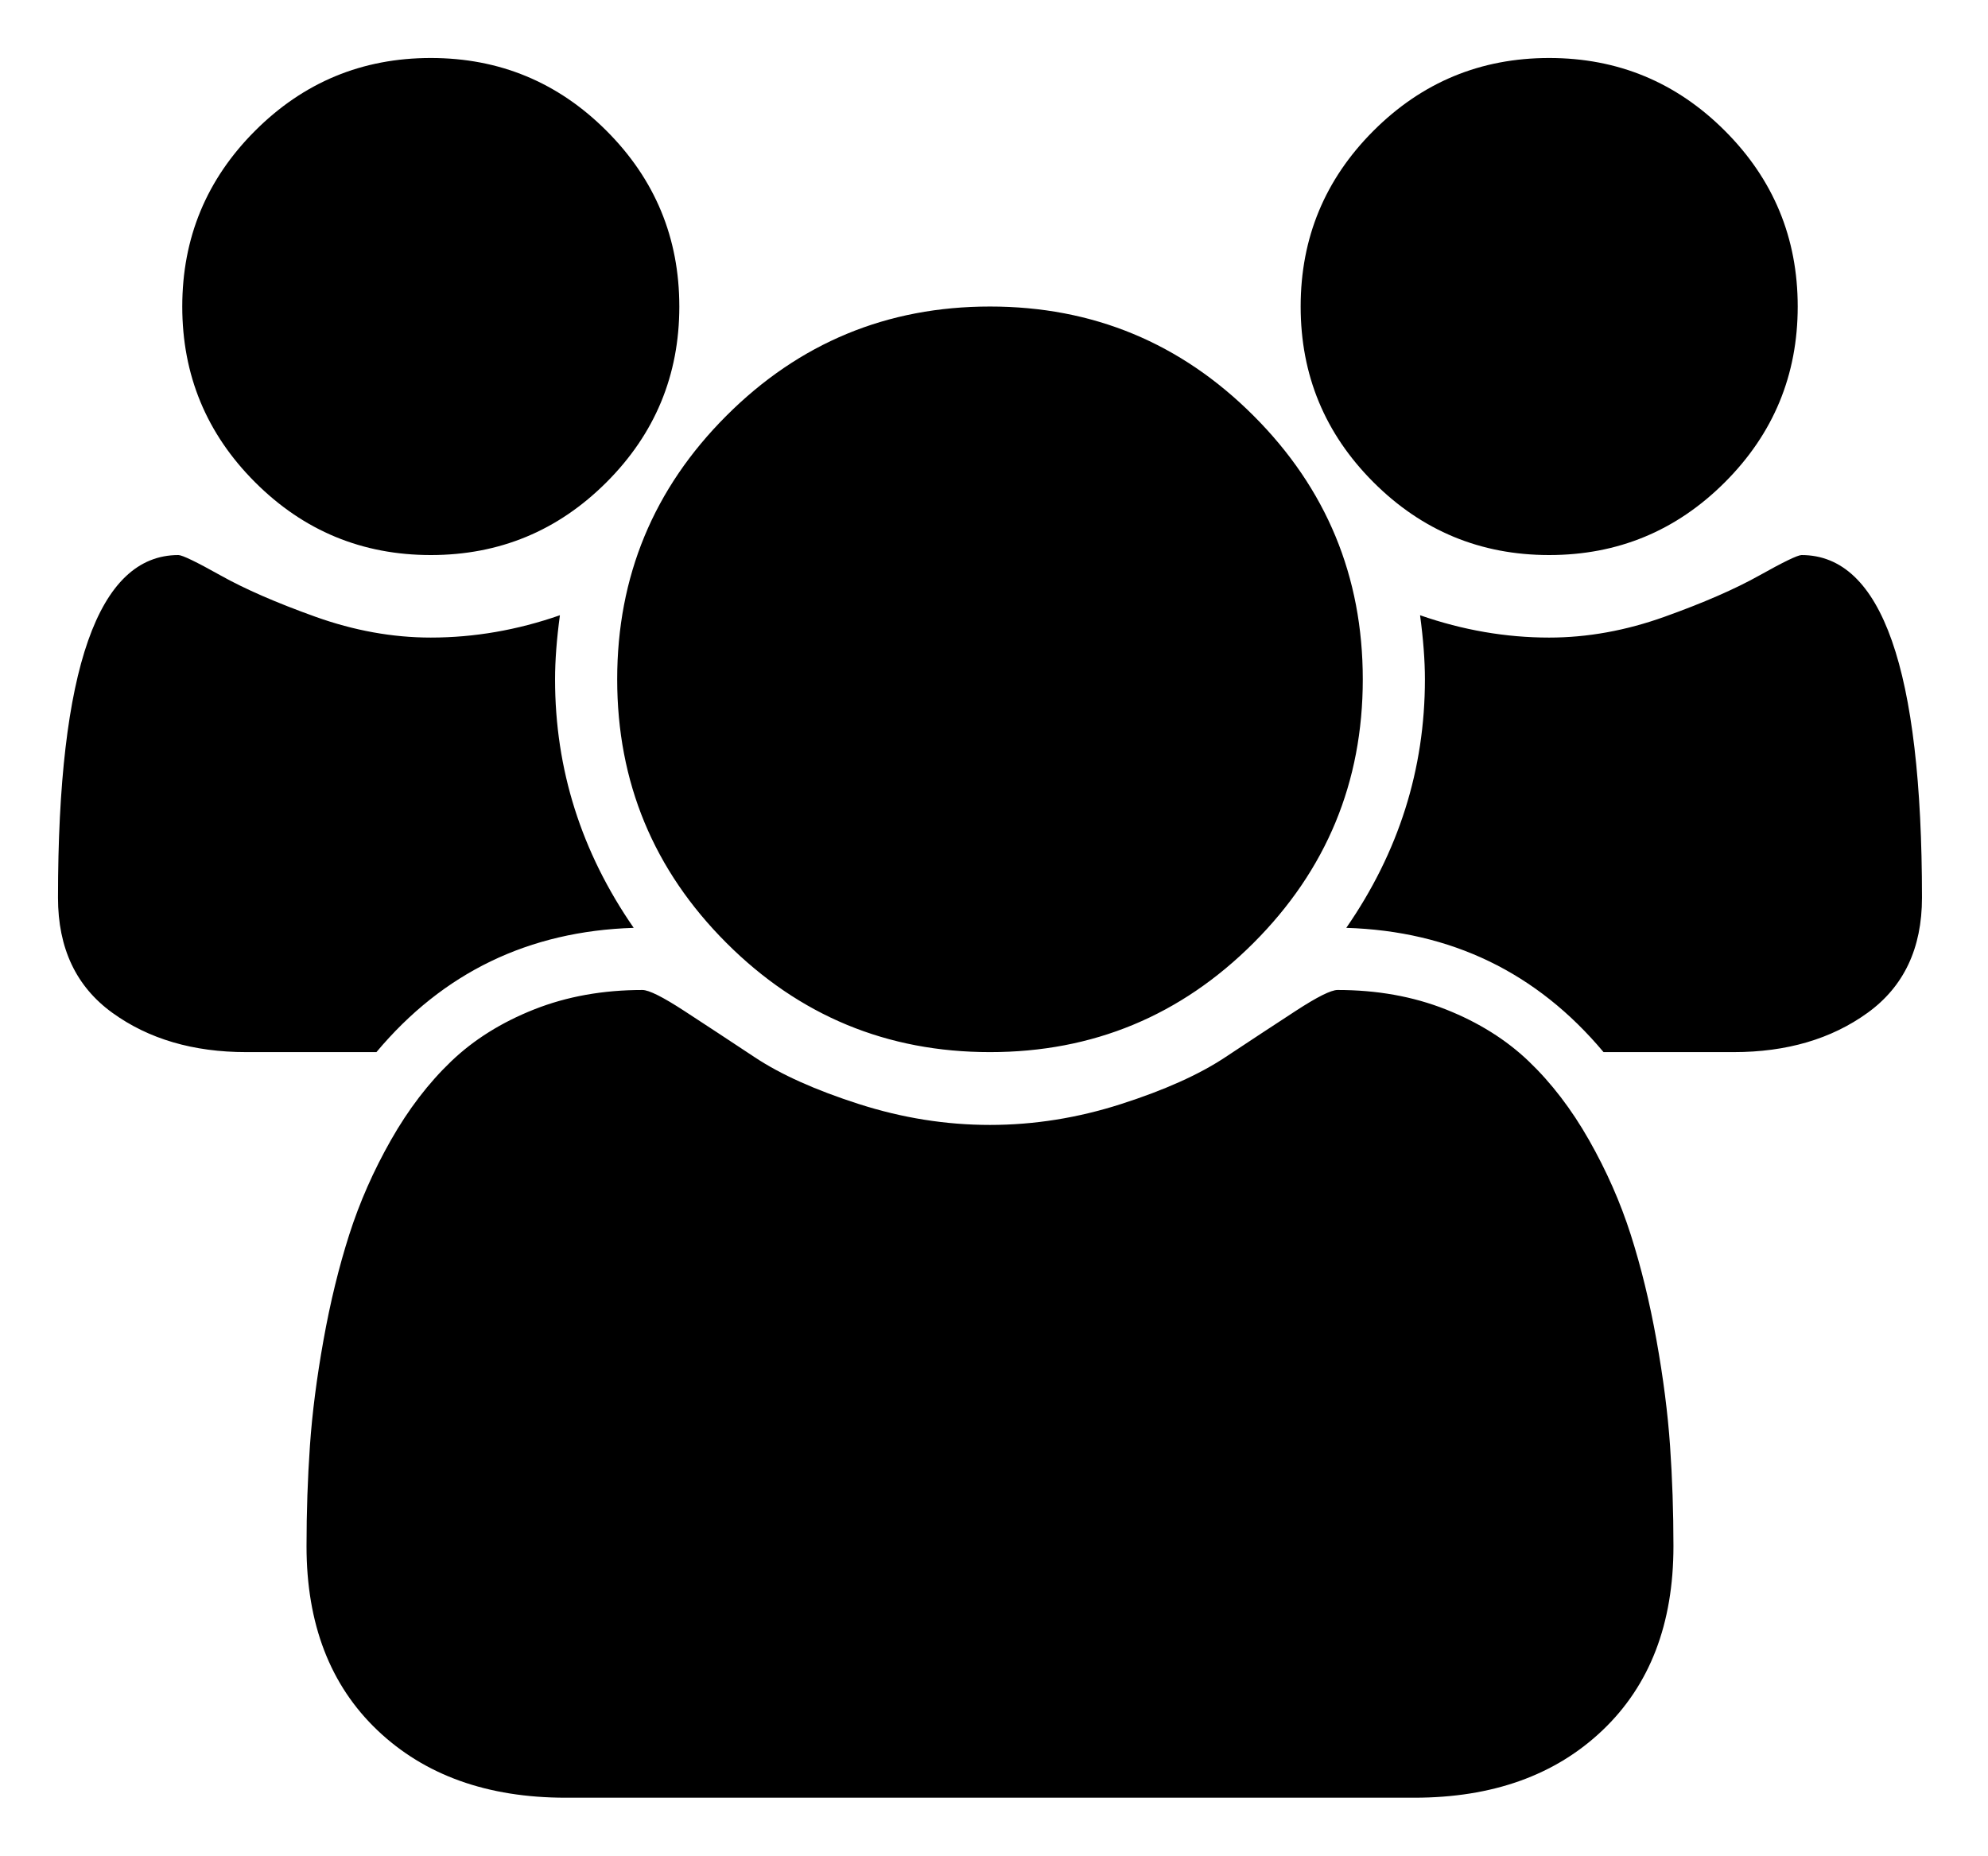 <?xml version="1.0" standalone="no"?><!DOCTYPE svg PUBLIC "-//W3C//DTD SVG 1.1//EN" "http://www.w3.org/Graphics/SVG/1.1/DTD/svg11.dtd"><svg width="200px" height="186.69px" viewBox="0 0 1097 1024" version="1.1" xmlns="http://www.w3.org/2000/svg"><path d="M349.678 512q-86.785 2.678-141.964 68.572h-71.786Q92 580.572 62 558.875T32 495.393Q32 306.284 98.428 306.284q3.215 0 23.303 11.25t52.233 22.768 63.75 11.518q35.892 0 71.25-12.322-2.679 19.822-2.679 35.357 0 74.465 43.393 137.143z m573.75 341.25q0 64.285-39.107 101.518T780.393 992H312.178q-64.822 0-103.928-37.232T169.143 853.25q0-28.393 1.875-55.447t7.5-58.393 14.197-58.125T215.75 629.053t33.215-43.393T294.768 557 354.5 546.285q5.357 0 23.035 11.518t39.108 25.715 57.322 25.714T546.284 620.75t72.322-11.518 57.322-25.714 39.107-25.715 23.036-11.518q32.678 0 59.732 10.715t45.803 28.66 33.215 43.393 23.035 52.232 14.197 58.125 7.5 58.393 1.875 55.447zM374.857 169.143q0 56.785-40.178 96.964T237.716 306.285 140.75 266.107 100.572 169.143 140.75 72.178 237.715 32t96.964 40.178 40.178 96.965zM752 374.857q0 85.178-60.268 145.447t-145.447 60.268-145.446-60.268-60.268-145.447 60.268-145.447 145.446-60.267 145.447 60.267T752 374.857z m308.572 120.536q0 41.785-30 63.482t-73.928 21.697h-71.786Q829.678 514.678 742.893 512q43.392-62.678 43.392-137.143 0-15.535-2.678-35.357 35.358 12.322 71.25 12.322 31.608 0 63.75-11.518t52.233-22.768 23.303-11.25q66.428 0 66.428 189.108z m-68.572-326.25q0 56.785-40.178 96.964t-96.965 40.178-96.964-40.178-40.178-96.964 40.178-96.965T854.857 32t96.965 40.178T992 169.143z" /></svg>